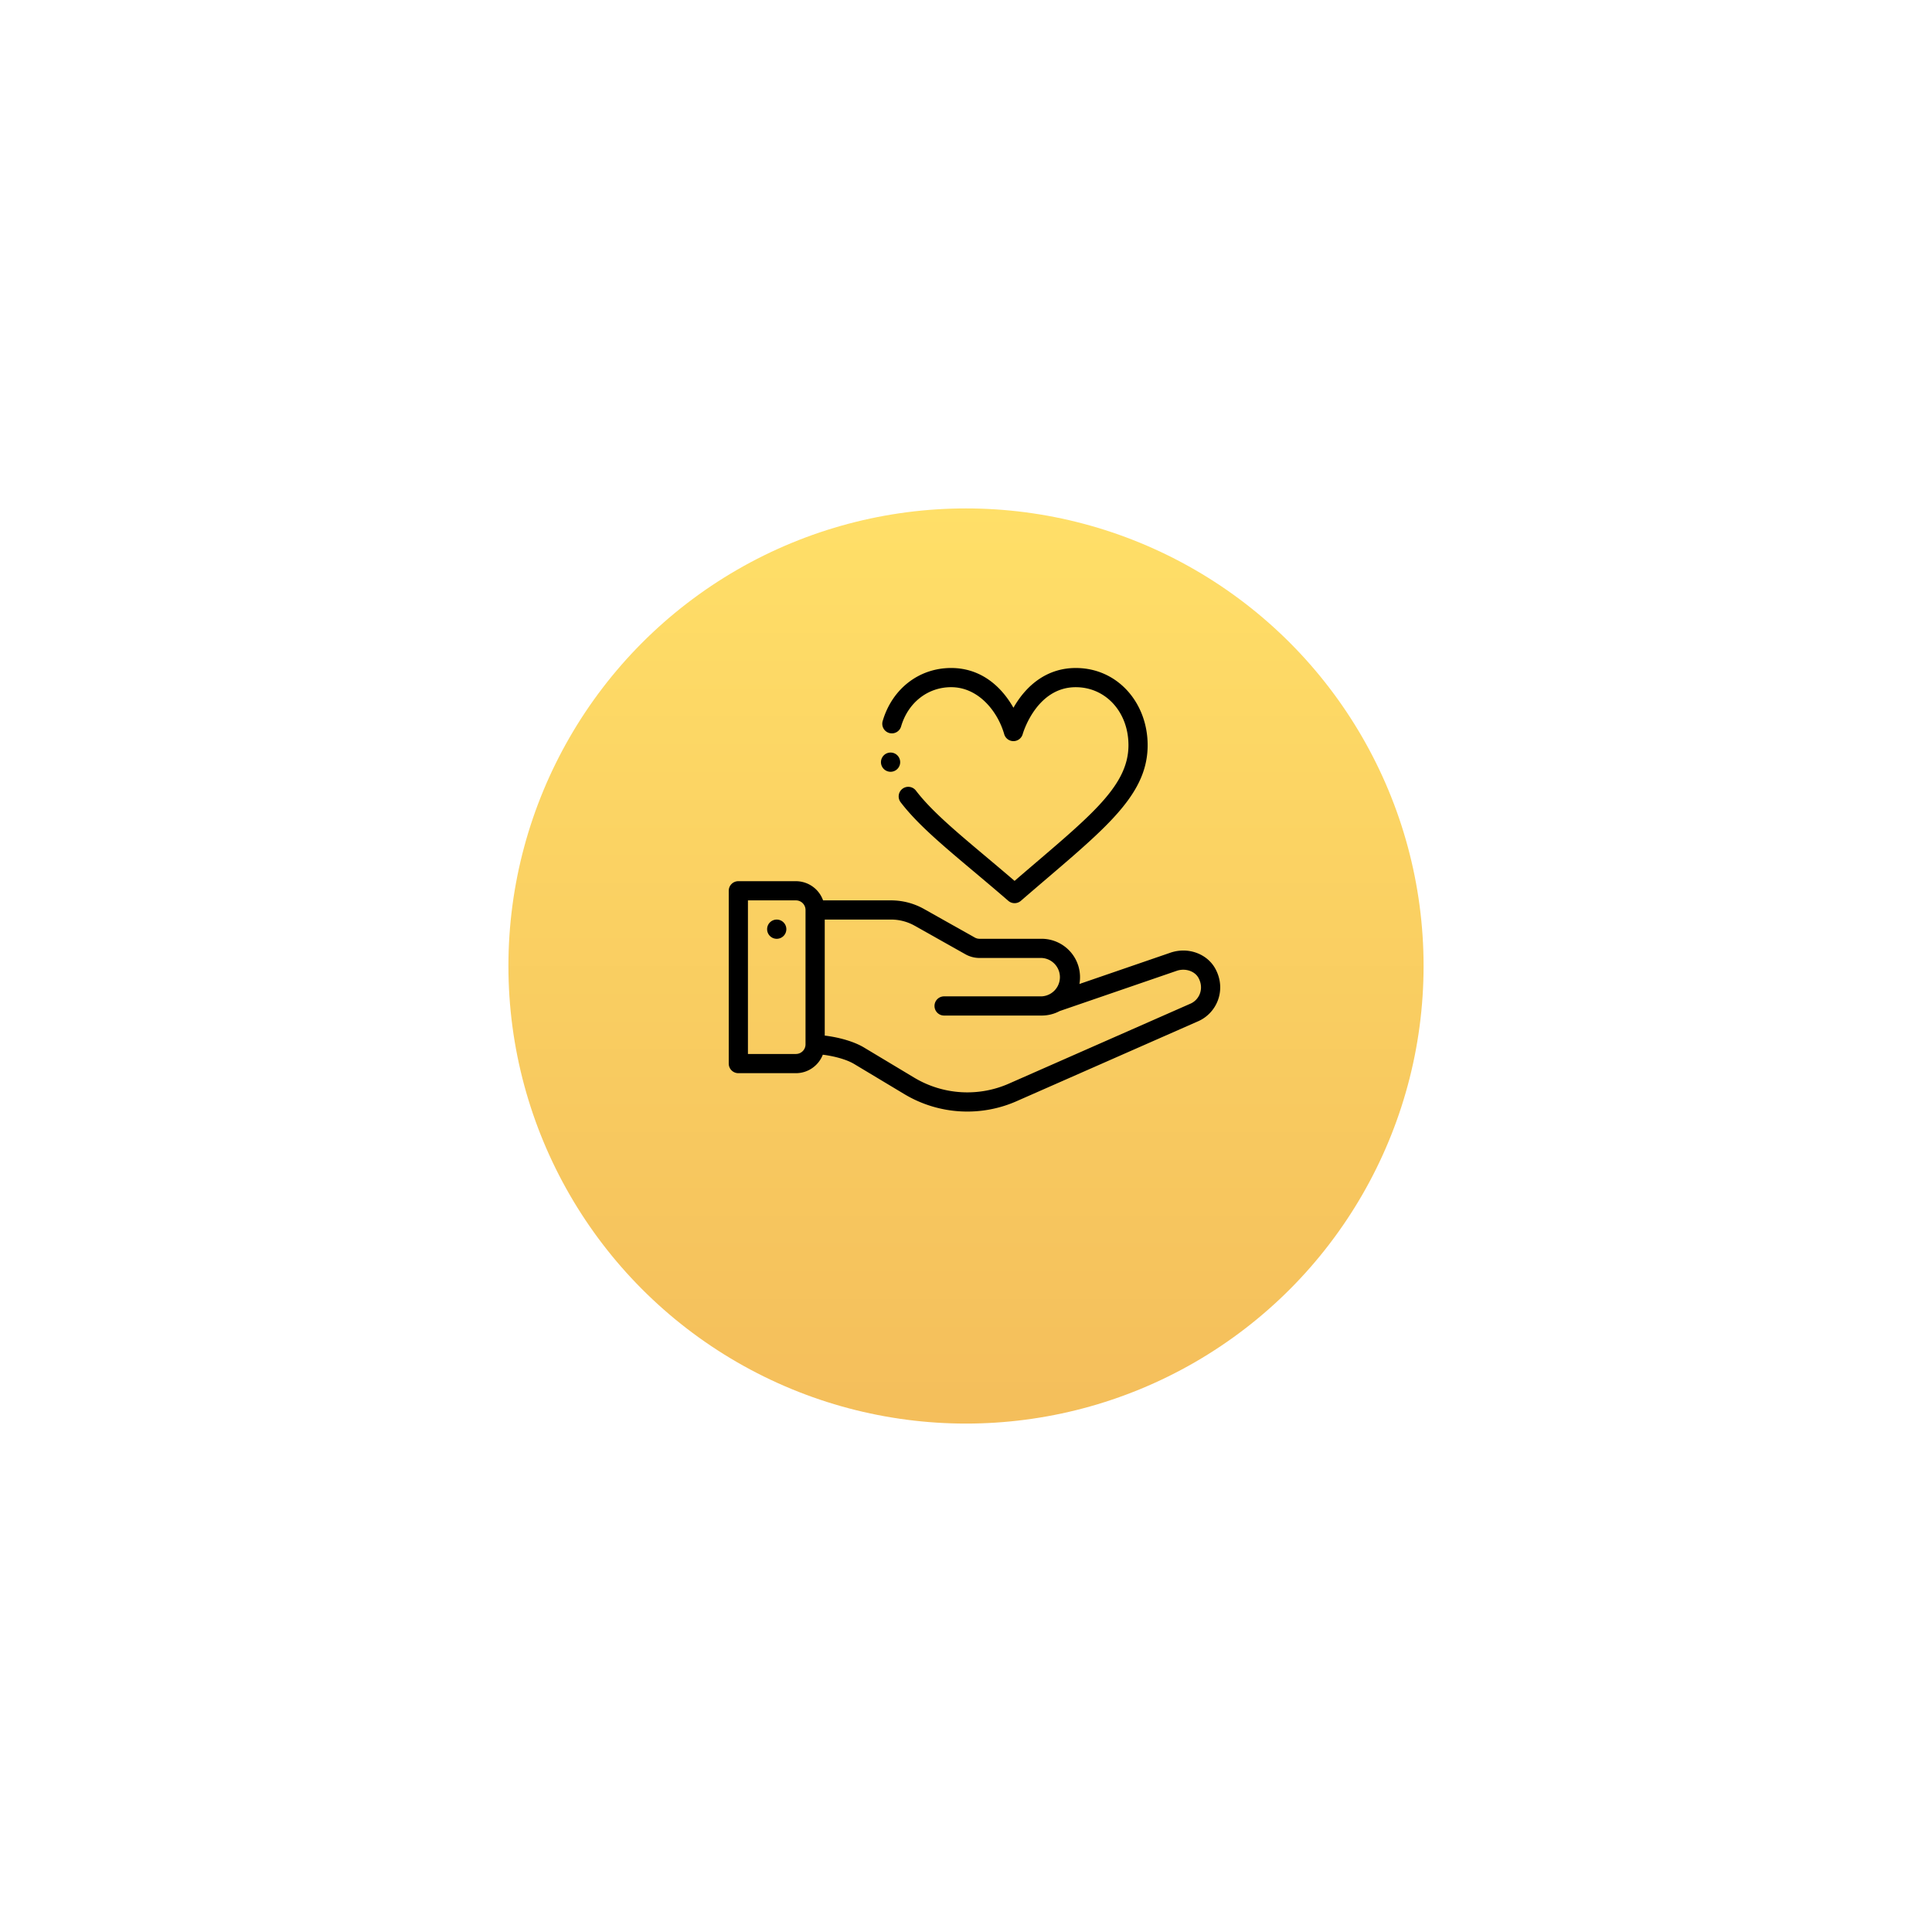 <svg width="114" height="114" fill="none" xmlns="http://www.w3.org/2000/svg"><g filter="url(#filter0_d)"><circle cx="57" cy="52" r="27" fill="url(#paint0_linear)"/></g><g clip-path="url(#clip0)" fill="#000"><path d="M45.832 54.261a.567.567 0 100 1.134.567.567 0 000-1.134z"/><path d="M69.033 56.225l-5.34 1.836a2.268 2.268 0 00-2.229-2.667h-3.667a.567.567 0 01-.278-.073l-2.993-1.683a3.968 3.968 0 00-1.944-.51h-4.016a1.702 1.702 0 00-1.601-1.132h-3.399a.566.566 0 00-.566.566v10.195c0 .313.254.567.566.567h3.399c.721 0 1.34-.454 1.586-1.09.64.08 1.383.269 1.849.548l2.962 1.778a7.222 7.222 0 006.703.382l10.572-4.655c1.17-.475 1.749-1.88 1.08-3.118-.493-.91-1.646-1.316-2.684-.944zm-21.502 5.402a.567.567 0 01-.566.564h-2.832v-9.063h2.832c.312 0 .566.254.566.567v7.932zm22.675-2.387l-.018.007L59.6 63.91a6.088 6.088 0 01-5.654-.321l-2.962-1.778c-.634-.38-1.543-.612-2.319-.705V54.26h3.918c.486 0 .966.126 1.389.364l2.992 1.683c.254.143.542.219.834.219h3.668a1.134 1.134 0 010 2.265h-5.758a.566.566 0 100 1.133h5.758c.371 0 .737-.092 1.061-.265l6.887-2.368c.508-.183 1.082 0 1.307.416.337.624.058 1.303-.514 1.532zm-10.71-6.086a.566.566 0 00.742 0c4.622-4.005 7.48-6.032 7.48-9.182 0-2.492-1.764-4.556-4.242-4.556-1.627 0-2.874.938-3.676 2.346-.801-1.405-2.046-2.346-3.676-2.346-1.898 0-3.484 1.229-4.041 3.132a.566.566 0 001.087.318c.412-1.408 1.572-2.318 2.954-2.318 1.615 0 2.749 1.435 3.13 2.771a.567.567 0 001.091 0c.008-.028.795-2.77 3.131-2.77 1.773 0 3.11 1.471 3.11 3.423 0 2.52-2.463 4.336-6.72 8.006-2.592-2.227-4.652-3.794-5.822-5.328a.566.566 0 10-.9.688c1.319 1.728 3.546 3.384 6.352 5.816z"/><path d="M52.573 44.406a.567.567 0 100 1.133.567.567 0 000-1.133z"/></g><defs><linearGradient id="paint0_linear" x1="57" y1="25" x2="57" y2="79" gradientUnits="userSpaceOnUse"><stop stop-color="#FFDF68"/><stop offset="1" stop-color="#F4BE5B"/></linearGradient><clipPath id="clip0"><path fill="#fff" transform="translate(43 38)" d="M0 0h29v29H0z"/></clipPath><filter id="filter0_d" x="0" y="0" width="114" height="114" filterUnits="userSpaceOnUse" color-interpolation-filters="sRGB"><feFlood flood-opacity="0" result="BackgroundImageFix"/><feColorMatrix in="SourceAlpha" values="0 0 0 0 0 0 0 0 0 0 0 0 0 0 0 0 0 0 127 0"/><feOffset dy="5"/><feGaussianBlur stdDeviation="15"/><feColorMatrix values="0 0 0 0 0.957 0 0 0 0 0.745 0 0 0 0 0.357 0 0 0 1 0"/><feBlend in2="BackgroundImageFix" result="effect1_dropShadow"/><feBlend in="SourceGraphic" in2="effect1_dropShadow" result="shape"/></filter></defs></svg>
